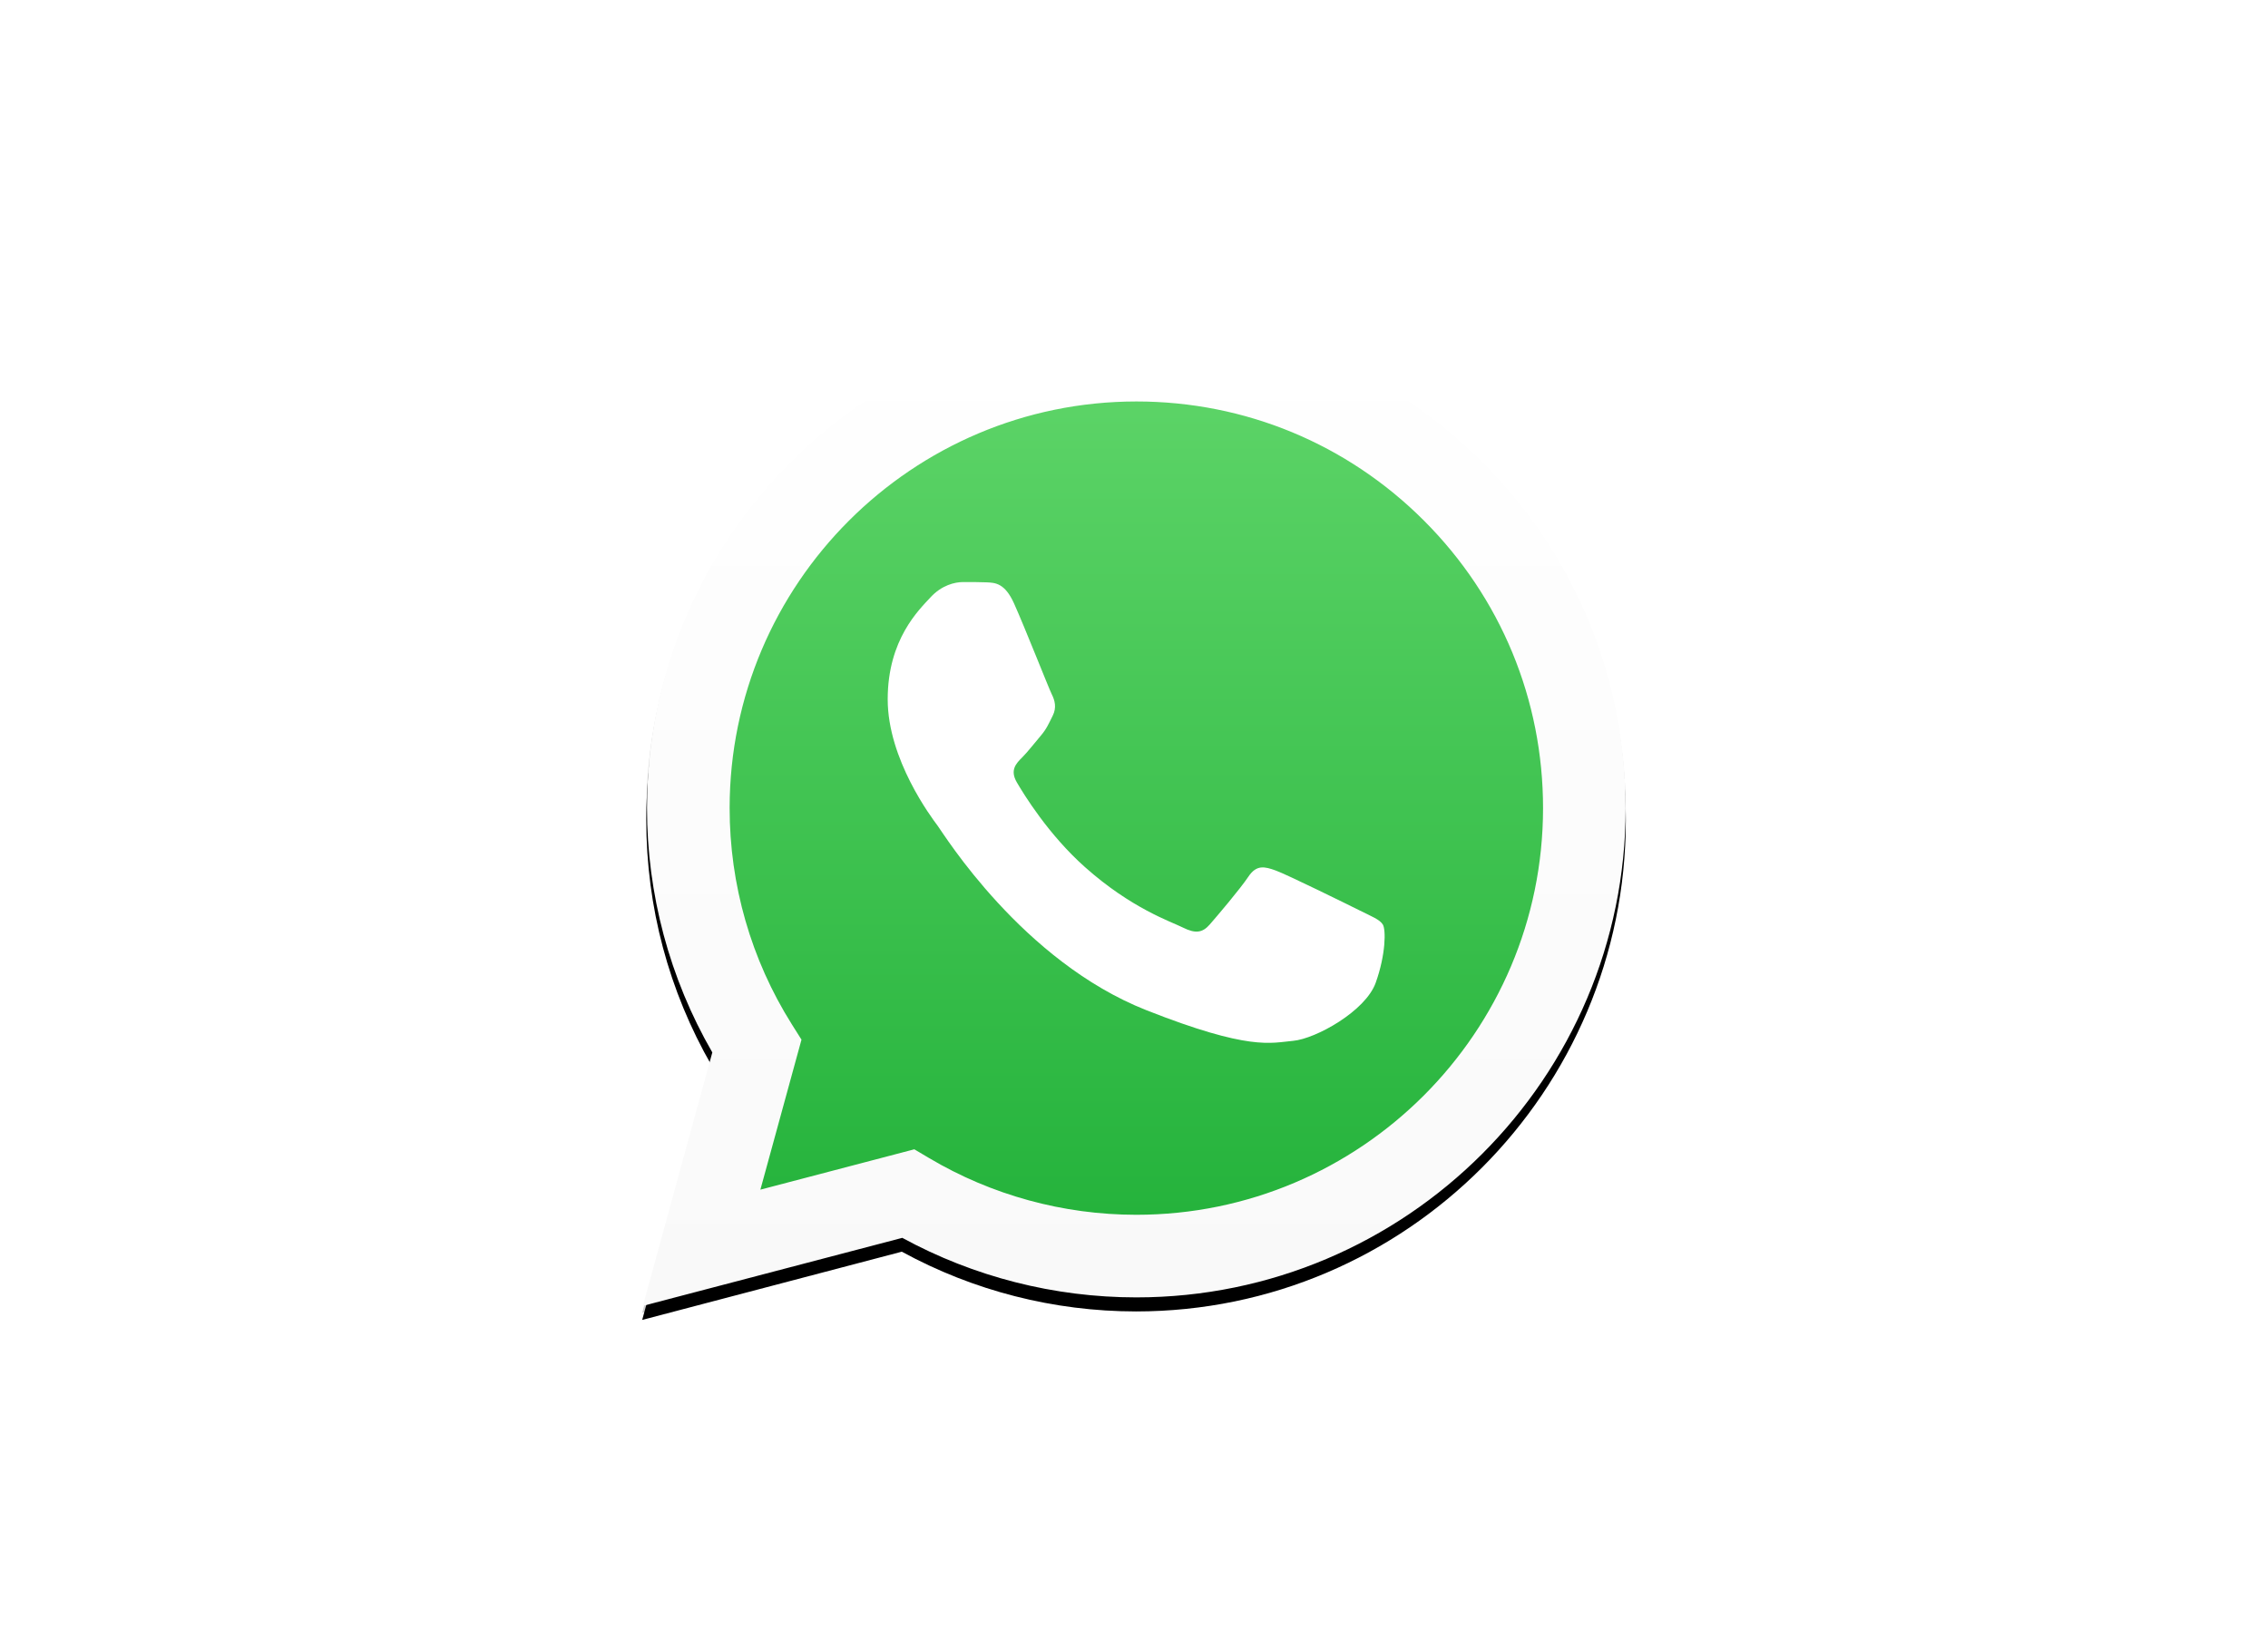 <svg xmlns="http://www.w3.org/2000/svg" xmlns:xlink="http://www.w3.org/1999/xlink" height="800" width="1100" viewBox="-93.241 -156.232 808.09 937.395"><defs><linearGradient x1=".5" y1="0" x2=".5" y2="1" id="a"><stop stop-color="#20B038" offset="0%"/><stop stop-color="#60D66A" offset="100%"/></linearGradient><linearGradient x1=".5" y1="0" x2=".5" y2="1" id="b"><stop stop-color="#F9F9F9" offset="0%"/><stop stop-color="#FFF" offset="100%"/></linearGradient><linearGradient xlink:href="#a" id="f" x1="270.265" y1="1.184" x2="270.265" y2="541.56" gradientTransform="scale(.998 1.002)" gradientUnits="userSpaceOnUse"/><linearGradient xlink:href="#b" id="g" x1="279.952" y1=".811" x2="279.952" y2="560.571" gradientTransform="scale(.998 1.002)" gradientUnits="userSpaceOnUse"/><filter x="-.056" y="-.062" width="1.112" height="1.11" filterUnits="objectBoundingBox" id="c"><feGaussianBlur stdDeviation="2" in="SourceGraphic"/></filter><filter x="-.082" y="-.088" width="1.164" height="1.162" filterUnits="objectBoundingBox" id="d"><feOffset dy="-4" in="SourceAlpha" result="shadowOffsetOuter1"/><feGaussianBlur stdDeviation="12.5" in="shadowOffsetOuter1" result="shadowBlurOuter1"/><feComposite in="shadowBlurOuter1" in2="SourceAlpha" operator="out" result="shadowBlurOuter1"/><feColorMatrix values="0 0 0 0 0 0 0 0 0 0 0 0 0 0 0 0 0 0 0.21 0" in="shadowBlurOuter1"/></filter><path d="M576.337 707.516c-.018-49.17 12.795-97.167 37.15-139.475L574 423.48l147.548 38.792c40.652-22.23 86.423-33.944 133.002-33.962h.12c153.395 0 278.265 125.166 278.33 278.98.025 74.548-28.9 144.642-81.446 197.373C999 957.393 929.12 986.447 854.67 986.48c-153.42 0-278.272-125.146-278.333-278.964z" id="e"/></defs><g fill="none" fill-rule="evenodd"><g transform="matrix(1 0 0 -1 -542.696 1013.504)" fill="#000" fill-rule="nonzero" filter="url(#c)"><use filter="url(#d)" xlink:href="#e" width="100%" height="100%"/><use fill-opacity=".2" xlink:href="#e" width="100%" height="100%"/></g><path transform="matrix(1 0 0 -1 41.304 577.504)" fill-rule="nonzero" fill="url(#f)" d="M2.325 274.421c-.014-47.29 12.342-93.466 35.839-134.166L.077 1.187l142.314 37.316C181.6 17.133 225.745 5.856 270.673 5.84h.12c147.95 0 268.386 120.396 268.447 268.372.03 71.707-27.87 139.132-78.559 189.858-50.68 50.726-118.084 78.676-189.898 78.708-147.968 0-268.398-120.386-268.458-268.358"/><path transform="matrix(1 0 0 -1 31.637 586.837)" fill-rule="nonzero" fill="url(#g)" d="M2.407 283.847c-.018-48.996 12.784-96.824 37.117-138.983L.072.814l147.419 38.654c40.616-22.15 86.346-33.824 132.885-33.841h.12c153.26 0 278.02 124.724 278.085 277.994.026 74.286-28.874 144.132-81.374 196.678-52.507 52.544-122.326 81.494-196.711 81.528-153.285 0-278.028-124.704-278.09-277.98zm87.789-131.724l-5.503 8.74C61.555 197.653 49.34 240.17 49.36 283.828c.049 127.399 103.73 231.044 231.224 231.044 61.74-.025 119.765-24.09 163.409-67.763 43.639-43.67 67.653-101.726 67.635-163.469-.054-127.403-103.739-231.063-231.131-231.063h-.09c-41.482.022-82.162 11.159-117.642 32.214l-8.444 5.004L66.84 66.86z"/><path d="M242.63 186.78c-5.205-11.57-10.684-11.803-15.636-12.006-4.05-.173-8.687-.162-13.316-.162-4.632 0-12.161 1.74-18.527 8.693-6.37 6.953-24.322 23.761-24.322 57.947 0 34.19 24.901 67.222 28.372 71.862 3.474 4.634 48.07 77.028 118.694 104.88 58.696 23.146 70.64 18.542 83.38 17.384 12.74-1.158 41.11-16.805 46.9-33.03 5.791-16.223 5.791-30.128 4.054-33.035-1.738-2.896-6.37-4.633-13.319-8.108-6.95-3.475-41.11-20.287-47.48-22.603-6.37-2.316-11.003-3.474-15.635 3.482-4.633 6.95-17.94 22.596-21.996 27.23-4.053 4.643-8.106 5.222-15.056 1.747-6.949-3.485-29.328-10.815-55.876-34.485-20.656-18.416-34.6-41.16-38.656-48.116-4.053-6.95-.433-10.714 3.052-14.178 3.12-3.113 6.95-8.11 10.424-12.168 3.467-4.057 4.626-6.953 6.942-11.586 2.316-4.64 1.158-8.698-.579-12.172-1.737-3.475-15.241-37.838-21.42-51.576" fill="#FFF"/></g></svg>